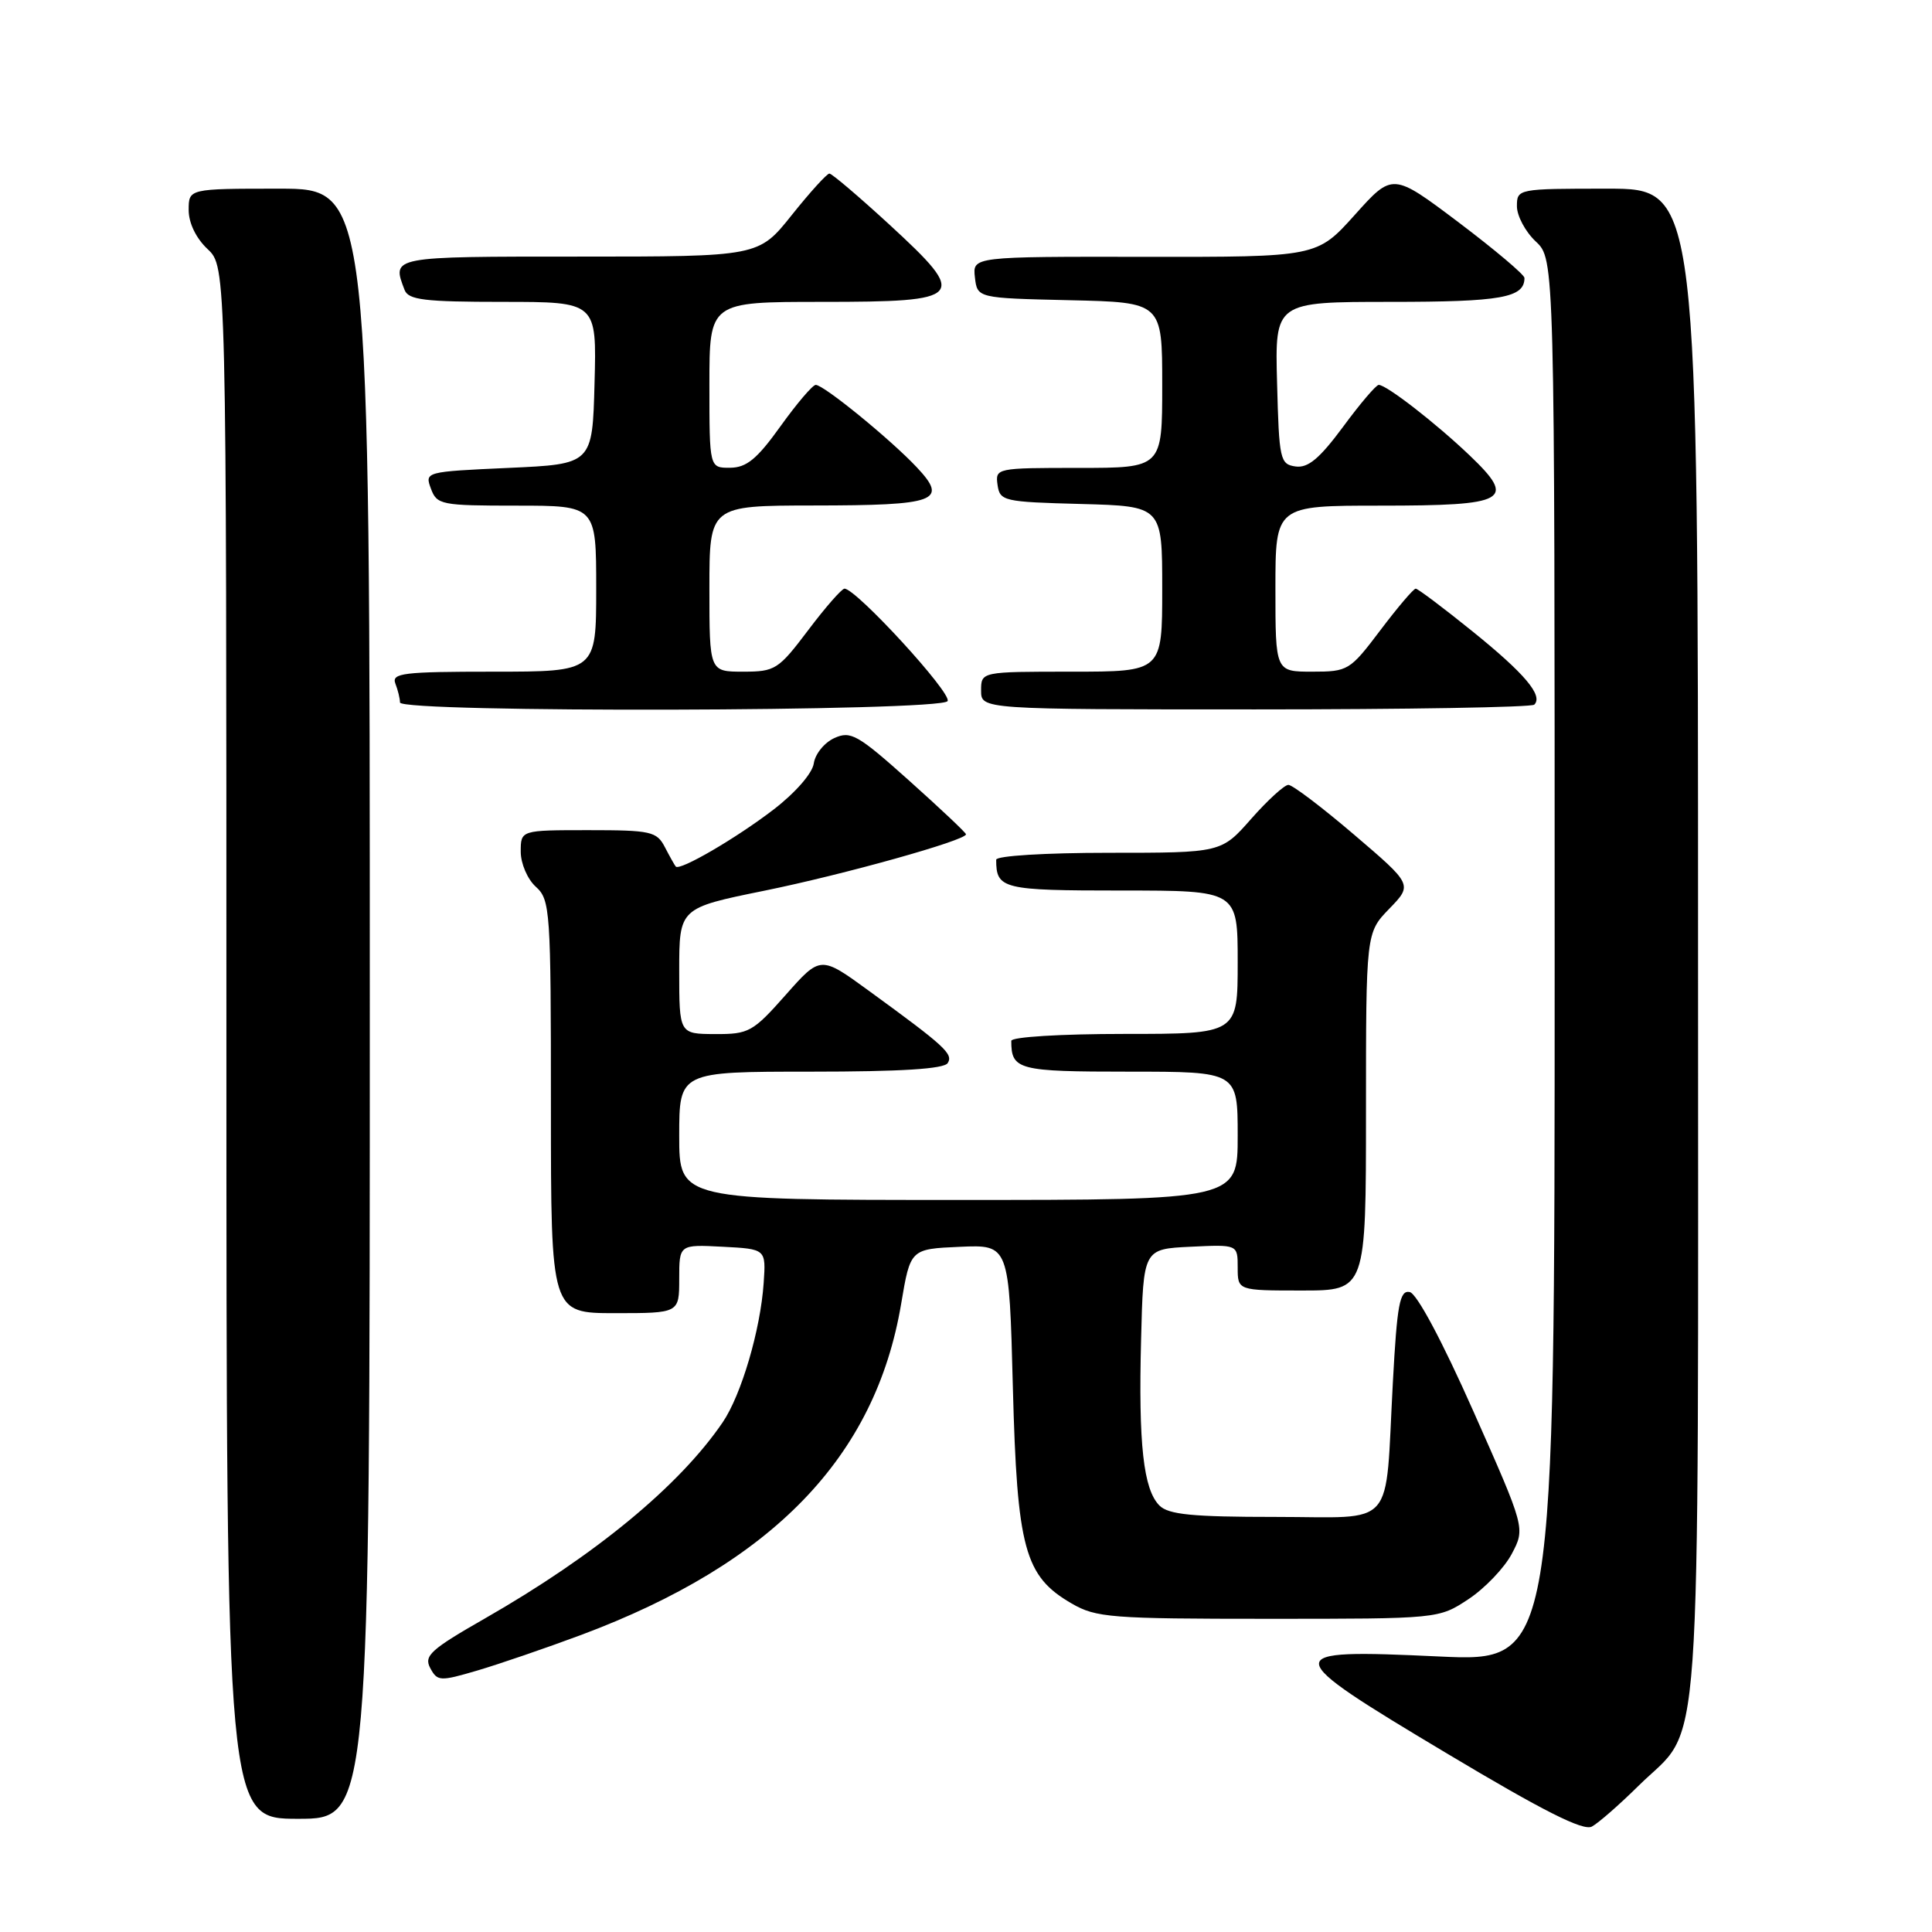 <?xml version="1.0" encoding="UTF-8" standalone="no"?>
<!DOCTYPE svg PUBLIC "-//W3C//DTD SVG 1.1//EN" "http://www.w3.org/Graphics/SVG/1.1/DTD/svg11.dtd" >
<svg xmlns="http://www.w3.org/2000/svg" xmlns:xlink="http://www.w3.org/1999/xlink" version="1.1" viewBox="0 0 256 256">
 <g >
 <path fill="currentColor"
d=" M 217.12 236.62 C 225.67 228.18 225.00 237.68 225.00 125.10 C 225.00 25.00 225.00 25.00 213.00 25.00 C 201.11 25.00 201.00 25.02 201.00 27.33 C 201.00 28.60 202.12 30.71 203.50 32.00 C 206.00 34.35 206.00 34.35 206.00 127.28 C 206.00 220.21 206.00 220.21 190.65 219.49 C 169.29 218.49 169.32 218.95 191.74 232.35 C 204.46 239.96 209.79 242.65 210.93 242.03 C 211.79 241.57 214.58 239.13 217.12 236.62 Z  M 49.00 133.00 C 49.00 25.00 49.00 25.00 37.00 25.00 C 25.00 25.00 25.00 25.00 25.00 27.83 C 25.00 29.55 25.98 31.57 27.50 33.00 C 30.00 35.35 30.00 35.35 30.00 138.17 C 30.00 241.00 30.00 241.00 39.50 241.00 C 49.00 241.00 49.00 241.00 49.00 133.00 Z  M 77.00 216.64 C 102.38 207.15 116.00 193.06 119.41 172.75 C 120.63 165.50 120.63 165.50 127.17 165.21 C 133.72 164.92 133.72 164.92 134.21 183.83 C 134.77 205.24 135.76 208.86 142.00 212.47 C 145.23 214.35 147.21 214.50 168.07 214.50 C 190.64 214.50 190.64 214.50 194.59 211.89 C 196.76 210.45 199.34 207.75 200.32 205.89 C 202.11 202.50 202.11 202.50 195.23 187.00 C 191.08 177.65 187.73 171.38 186.79 171.20 C 185.47 170.94 185.12 172.81 184.56 183.20 C 183.49 202.93 185.18 201.00 168.99 201.00 C 157.97 201.00 154.83 200.69 153.63 199.49 C 151.51 197.36 150.84 191.38 151.20 177.50 C 151.50 165.50 151.50 165.50 157.75 165.20 C 164.00 164.90 164.00 164.90 164.00 167.95 C 164.00 171.00 164.00 171.00 172.50 171.00 C 181.00 171.00 181.00 171.00 181.00 147.30 C 181.00 123.60 181.00 123.60 184.09 120.41 C 187.18 117.22 187.18 117.22 179.44 110.61 C 175.18 106.97 171.26 104.00 170.72 104.00 C 170.19 104.00 167.97 106.03 165.79 108.50 C 161.83 113.00 161.83 113.00 146.92 113.00 C 138.52 113.00 132.00 113.40 132.00 113.92 C 132.00 117.80 132.82 118.00 148.61 118.00 C 164.00 118.00 164.00 118.00 164.00 127.50 C 164.00 137.00 164.00 137.00 149.00 137.00 C 140.56 137.00 134.00 137.40 134.00 137.92 C 134.00 141.77 134.88 142.00 149.61 142.00 C 164.00 142.00 164.00 142.00 164.00 150.50 C 164.00 159.00 164.00 159.00 127.00 159.00 C 90.00 159.00 90.00 159.00 90.00 150.50 C 90.00 142.00 90.00 142.00 107.44 142.00 C 119.39 142.00 125.10 141.64 125.58 140.86 C 126.33 139.65 125.22 138.63 115.11 131.27 C 108.72 126.62 108.72 126.62 104.11 131.83 C 99.76 136.74 99.23 137.04 94.75 137.02 C 90.00 137.00 90.00 137.00 90.00 128.66 C 90.00 120.32 90.00 120.32 101.25 118.03 C 111.86 115.87 128.00 111.35 128.00 110.55 C 128.00 110.34 124.61 107.15 120.47 103.44 C 113.64 97.33 112.72 96.81 110.55 97.80 C 109.23 98.40 108.01 99.91 107.83 101.16 C 107.64 102.47 105.39 105.05 102.50 107.27 C 97.55 111.07 90.05 115.44 89.54 114.82 C 89.39 114.64 88.74 113.49 88.10 112.25 C 87.02 110.17 86.25 110.00 77.96 110.00 C 69.00 110.00 69.00 110.00 69.00 112.85 C 69.00 114.42 69.89 116.50 71.00 117.50 C 72.91 119.23 73.00 120.58 73.00 146.65 C 73.00 174.00 73.00 174.00 81.50 174.00 C 90.00 174.00 90.00 174.00 90.00 169.45 C 90.00 164.90 90.00 164.90 95.75 165.20 C 101.50 165.50 101.50 165.50 101.19 170.00 C 100.77 176.21 98.22 184.86 95.75 188.48 C 90.01 196.90 78.86 206.09 64.26 214.45 C 57.06 218.57 56.14 219.40 57.01 221.03 C 57.96 222.79 58.29 222.81 63.26 221.35 C 66.14 220.50 72.33 218.38 77.00 216.64 Z  M 125.56 92.90 C 126.19 91.89 113.44 78.00 111.90 78.00 C 111.54 78.00 109.37 80.47 107.09 83.50 C 103.14 88.73 102.71 89.00 98.47 89.00 C 94.00 89.00 94.00 89.00 94.00 78.00 C 94.00 67.00 94.00 67.00 107.75 66.98 C 124.16 66.97 125.69 66.40 121.48 61.92 C 117.99 58.21 109.15 51.00 108.09 51.00 C 107.68 51.00 105.58 53.47 103.42 56.48 C 100.32 60.81 98.93 61.96 96.75 61.98 C 94.00 62.00 94.00 62.00 94.00 51.00 C 94.00 40.00 94.00 40.00 108.89 40.00 C 127.93 40.00 128.39 39.46 117.84 29.75 C 113.80 26.04 110.23 23.00 109.90 23.00 C 109.57 23.00 107.32 25.48 104.91 28.50 C 100.52 34.00 100.52 34.00 76.76 34.00 C 51.71 34.00 51.90 33.96 53.61 38.42 C 54.12 39.74 56.23 40.00 66.64 40.00 C 79.07 40.00 79.07 40.00 78.78 50.75 C 78.50 61.50 78.50 61.50 67.38 62.00 C 56.36 62.50 56.27 62.52 57.10 64.75 C 57.89 66.89 58.46 67.00 68.47 67.00 C 79.00 67.00 79.00 67.00 79.00 78.00 C 79.00 89.00 79.00 89.00 65.39 89.00 C 53.40 89.00 51.86 89.19 52.39 90.58 C 52.73 91.45 53.00 92.58 53.00 93.08 C 53.00 94.47 124.70 94.29 125.56 92.90 Z  M 203.30 93.37 C 204.50 92.17 202.06 89.27 195.10 83.65 C 191.25 80.54 187.87 78.00 187.59 78.00 C 187.30 78.00 185.20 80.47 182.91 83.50 C 178.87 88.85 178.62 89.00 173.88 89.00 C 169.00 89.00 169.00 89.00 169.00 78.00 C 169.00 67.00 169.00 67.00 182.88 67.00 C 199.78 67.00 200.99 66.32 194.72 60.33 C 190.23 56.05 183.72 51.00 182.69 51.00 C 182.34 51.00 180.21 53.50 177.96 56.56 C 174.84 60.77 173.32 62.04 171.67 61.81 C 169.62 61.52 169.48 60.92 169.22 50.75 C 168.93 40.00 168.93 40.00 184.27 40.00 C 198.95 40.00 202.00 39.45 202.00 36.83 C 202.00 36.40 198.07 33.09 193.27 29.46 C 184.53 22.88 184.53 22.88 179.52 28.47 C 174.50 34.06 174.50 34.06 151.68 34.03 C 128.87 34.00 128.87 34.00 129.18 36.75 C 129.50 39.50 129.50 39.50 141.75 39.78 C 154.00 40.06 154.00 40.06 154.00 51.03 C 154.00 62.00 154.00 62.00 142.93 62.00 C 132.02 62.00 131.87 62.03 132.18 64.25 C 132.49 66.40 132.96 66.51 143.25 66.78 C 154.00 67.07 154.00 67.07 154.00 78.03 C 154.00 89.00 154.00 89.00 142.00 89.00 C 130.00 89.00 130.00 89.00 130.00 91.50 C 130.00 94.00 130.00 94.00 166.33 94.00 C 186.32 94.00 202.95 93.72 203.30 93.37 Z "/>
</g>
</svg>